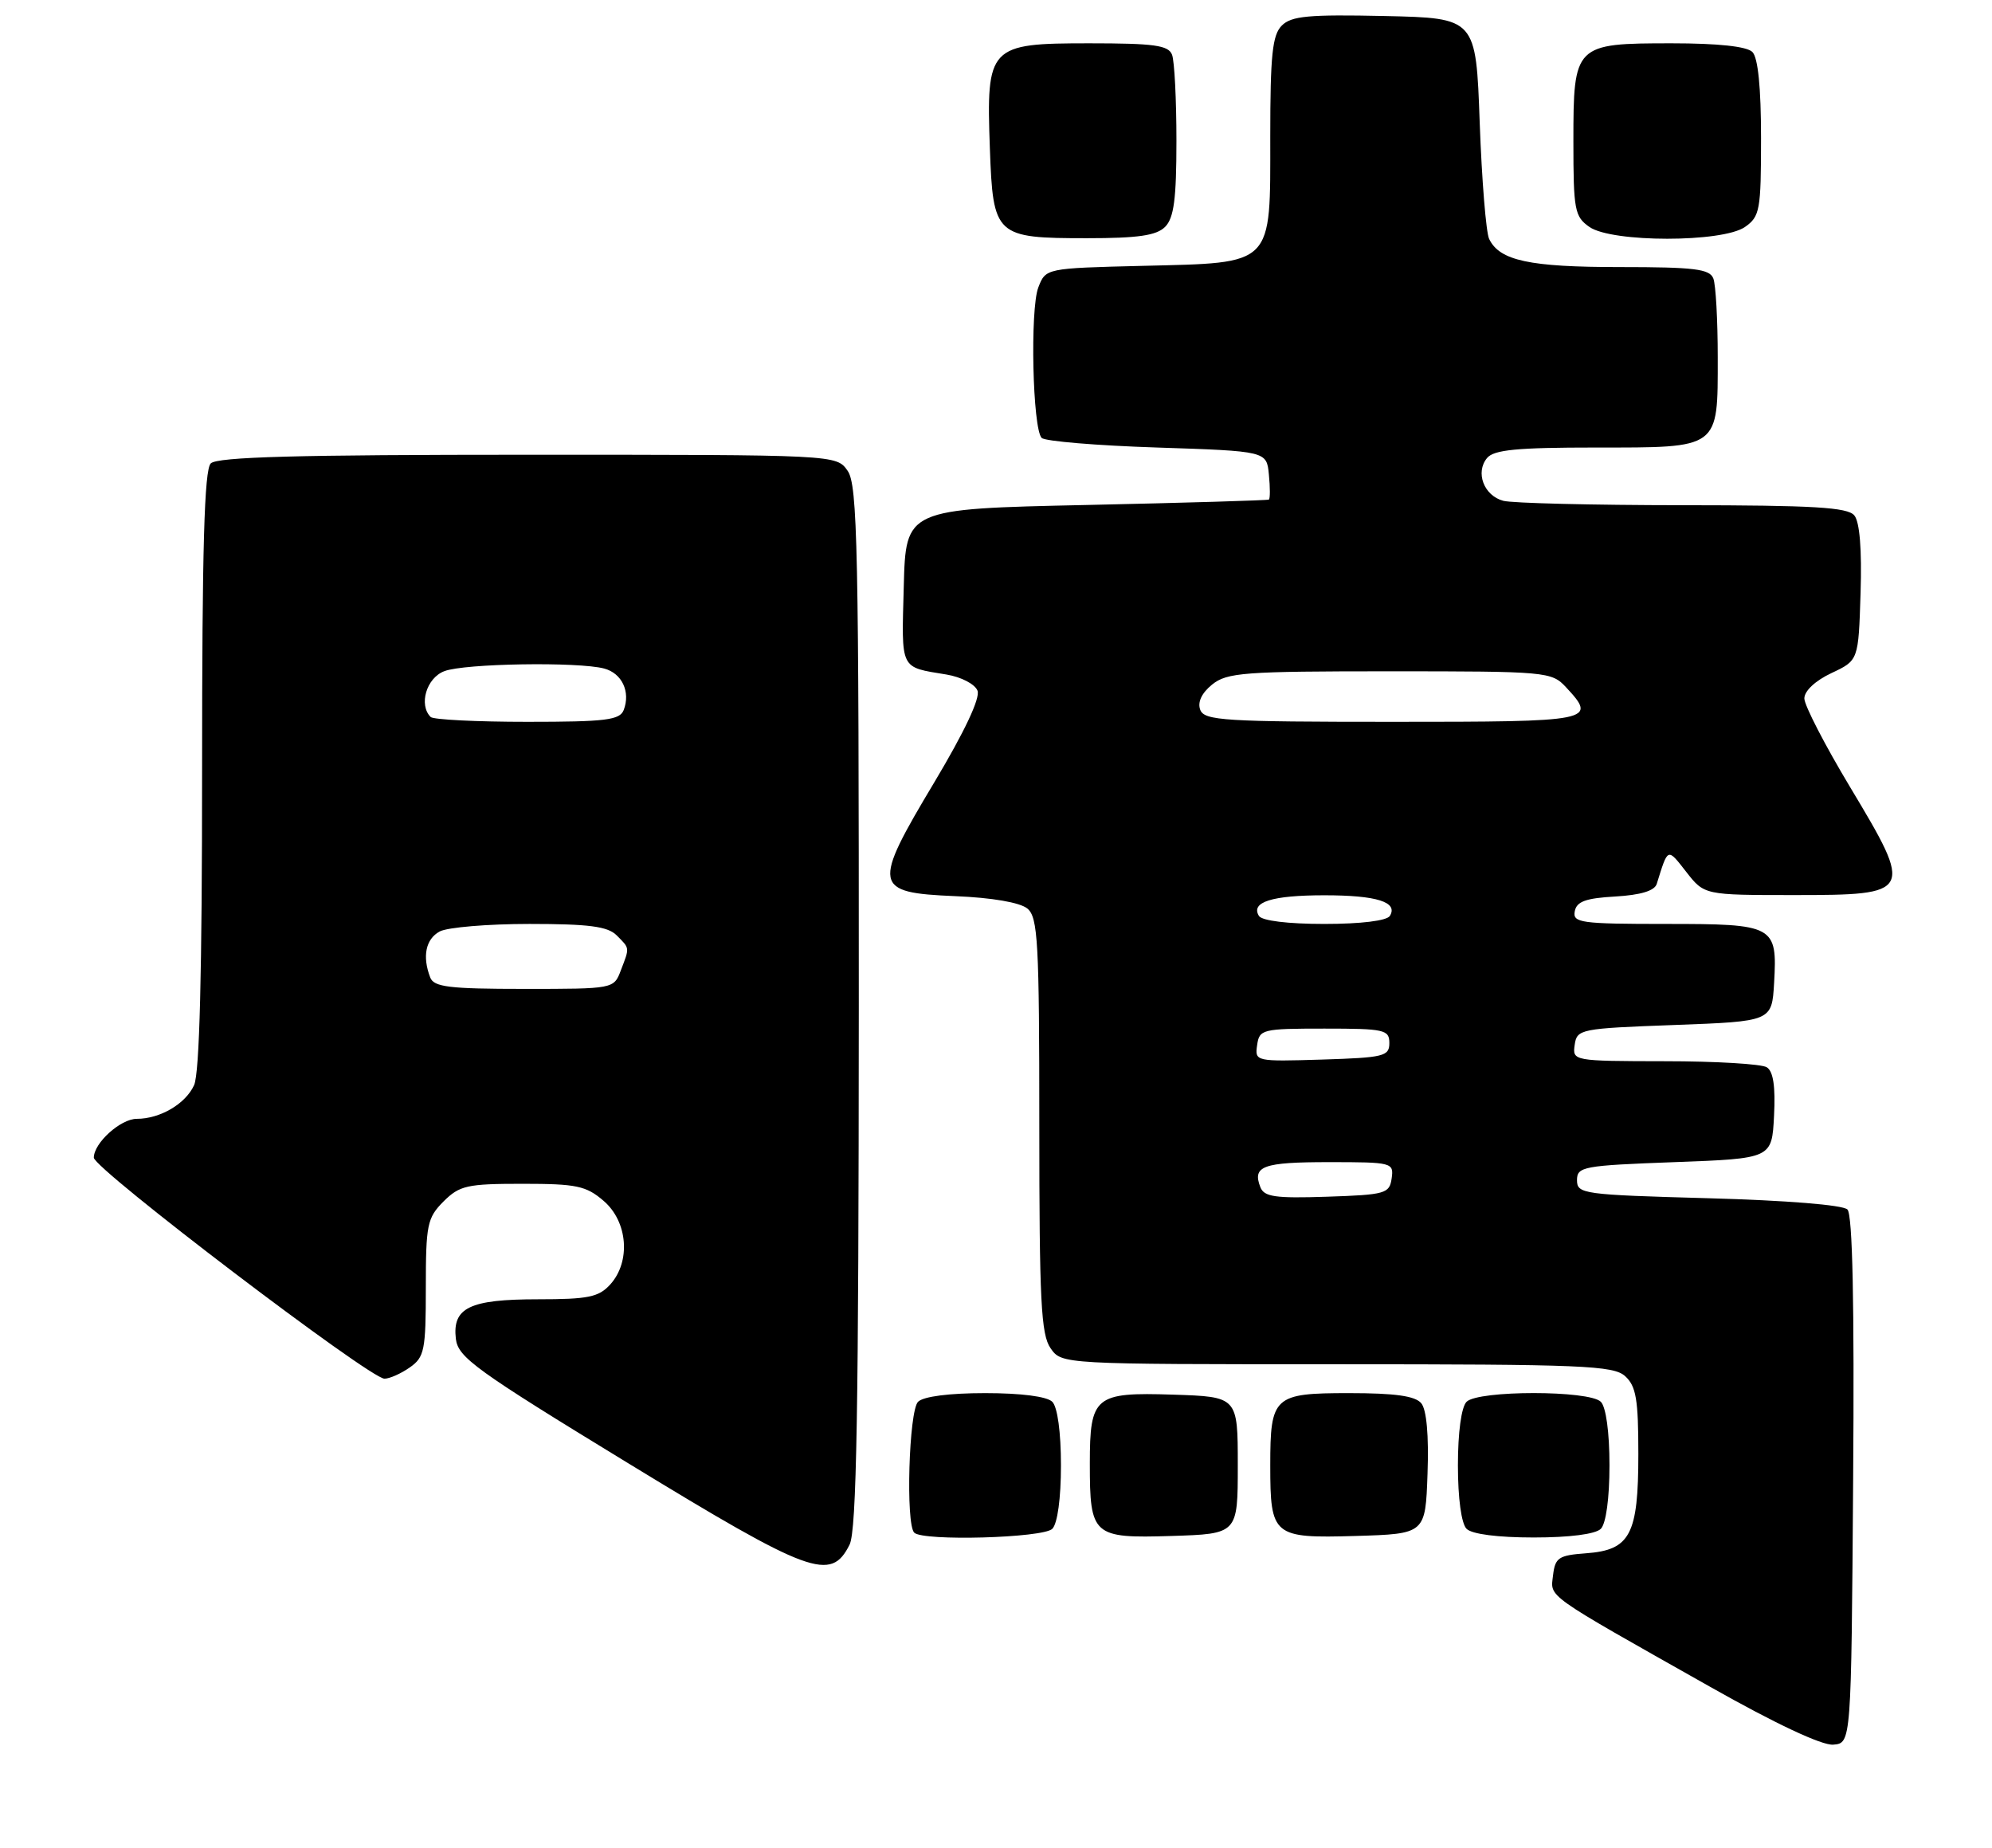 <?xml version="1.0" encoding="UTF-8" standalone="no"?>
<!DOCTYPE svg PUBLIC "-//W3C//DTD SVG 1.1//EN" "http://www.w3.org/Graphics/SVG/1.1/DTD/svg11.dtd" >
<svg xmlns="http://www.w3.org/2000/svg" xmlns:xlink="http://www.w3.org/1999/xlink" version="1.1" viewBox="0 0 276 256">
 <g >
 <path fill="currentColor"
d=" M 256.76 205.06 C 256.94 180.40 256.68 168.28 255.97 167.56 C 255.33 166.93 247.54 166.30 236.70 166.00 C 219.33 165.52 218.50 165.41 218.50 163.50 C 218.50 161.62 219.33 161.47 232.00 161.00 C 245.50 160.50 245.50 160.50 245.80 154.59 C 246.01 150.54 245.70 148.43 244.80 147.86 C 244.09 147.40 237.73 147.02 230.68 147.02 C 217.96 147.00 217.86 146.98 218.18 144.75 C 218.49 142.57 218.94 142.48 232.00 142.00 C 245.50 141.50 245.50 141.50 245.81 136.17 C 246.26 128.20 245.89 128.00 230.80 128.00 C 219.01 128.00 217.88 127.84 218.19 126.25 C 218.44 124.89 219.71 124.43 223.81 124.20 C 227.35 123.99 229.25 123.41 229.55 122.45 C 231.13 117.37 231.00 117.42 233.63 120.78 C 236.14 124.00 236.14 124.00 248.60 124.00 C 265.04 124.00 265.17 123.75 256.35 109.06 C 252.86 103.25 250.00 97.72 250.00 96.76 C 250.00 95.72 251.52 94.30 253.75 93.25 C 257.50 91.49 257.50 91.49 257.79 82.14 C 257.98 76.11 257.67 72.30 256.92 71.40 C 255.98 70.28 251.28 70.00 233.13 69.99 C 220.68 69.98 209.50 69.71 208.28 69.38 C 205.60 68.66 204.38 65.45 206.04 63.45 C 206.99 62.31 210.20 62.00 221.05 62.00 C 238.36 62.00 238.00 62.27 238.00 49.51 C 238.00 44.37 237.73 39.45 237.39 38.58 C 236.88 37.26 234.78 37.00 224.44 37.00 C 211.91 37.00 207.78 36.11 206.33 33.11 C 205.90 32.23 205.31 24.98 205.02 17.00 C 204.50 2.50 204.50 2.50 191.85 2.22 C 181.33 1.99 178.93 2.21 177.60 3.54 C 176.29 4.85 176.00 7.62 176.00 18.92 C 176.00 37.00 176.61 36.38 158.34 36.83 C 144.89 37.16 144.89 37.16 143.86 39.83 C 142.70 42.87 143.07 59.40 144.33 60.67 C 144.79 61.13 151.99 61.73 160.33 62.00 C 175.50 62.50 175.50 62.50 175.81 65.75 C 175.99 67.54 175.99 69.09 175.81 69.21 C 175.64 69.32 164.25 69.66 150.50 69.96 C 125.50 70.50 125.50 70.50 125.22 81.27 C 124.91 92.95 124.62 92.37 131.15 93.45 C 133.19 93.79 135.09 94.78 135.44 95.69 C 135.83 96.73 133.64 101.37 129.47 108.35 C 120.80 122.83 120.96 123.67 132.34 124.15 C 137.47 124.36 141.33 125.03 142.35 125.87 C 143.81 127.09 144.00 130.47 144.00 155.90 C 144.00 180.22 144.24 184.89 145.56 186.78 C 147.11 189.00 147.11 189.00 185.23 189.00 C 219.29 189.00 223.54 189.18 225.17 190.65 C 226.69 192.03 227.00 193.86 227.00 201.43 C 227.00 212.63 225.88 214.75 219.73 215.19 C 215.95 215.47 215.47 215.79 215.18 218.24 C 214.83 221.36 213.72 220.58 236.97 233.70 C 246.01 238.81 252.44 241.83 254.00 241.70 C 256.50 241.50 256.50 241.50 256.76 205.06 Z  M 117.71 214.00 C 118.69 212.06 118.97 195.33 118.99 139.47 C 119.00 75.88 118.82 67.18 117.44 65.22 C 115.89 63.00 115.89 63.00 73.14 63.00 C 41.23 63.00 30.10 63.30 29.20 64.20 C 28.31 65.09 28.00 75.90 28.00 106.65 C 28.00 134.76 27.65 148.68 26.89 150.34 C 25.71 152.93 22.18 155.00 18.95 155.00 C 16.70 155.00 13.00 158.35 13.00 160.38 C 13.00 161.92 51.24 191.00 53.27 191.00 C 53.97 191.00 55.56 190.30 56.78 189.44 C 58.81 188.02 59.00 187.07 59.00 178.40 C 59.00 169.66 59.19 168.72 61.45 166.45 C 63.68 164.23 64.72 164.00 72.40 164.00 C 79.89 164.00 81.21 164.28 83.64 166.37 C 86.99 169.25 87.42 174.78 84.55 177.95 C 82.96 179.70 81.49 180.00 74.54 180.00 C 65.06 180.00 62.66 181.16 63.16 185.48 C 63.47 188.06 65.91 189.82 87.00 202.69 C 112.33 218.15 115.11 219.17 117.71 214.00 Z  M 145.80 211.80 C 146.52 211.08 147.00 207.58 147.00 203.00 C 147.00 198.42 146.52 194.92 145.80 194.20 C 145.06 193.46 141.47 193.00 136.50 193.00 C 131.53 193.00 127.94 193.46 127.20 194.20 C 125.93 195.47 125.47 211.13 126.67 212.33 C 127.87 213.54 144.53 213.07 145.80 211.80 Z  M 171.50 203.00 C 171.50 193.50 171.50 193.50 162.52 193.21 C 151.68 192.86 151.00 193.42 151.00 202.76 C 151.00 212.76 151.41 213.13 162.30 212.79 C 171.50 212.50 171.50 212.50 171.50 203.00 Z  M 197.79 204.15 C 197.98 198.86 197.66 195.29 196.92 194.40 C 196.08 193.39 193.28 193.00 186.91 193.00 C 176.48 193.00 176.00 193.44 176.00 203.00 C 176.00 212.81 176.38 213.12 187.80 212.79 C 197.50 212.50 197.50 212.50 197.79 204.15 Z  M 221.80 211.80 C 222.52 211.08 223.00 207.58 223.00 203.00 C 223.00 198.42 222.52 194.92 221.80 194.20 C 220.19 192.59 204.81 192.59 203.20 194.20 C 202.48 194.92 202.00 198.42 202.00 203.00 C 202.00 207.58 202.48 211.08 203.20 211.80 C 203.94 212.54 207.53 213.00 212.50 213.00 C 217.47 213.00 221.06 212.54 221.80 211.80 Z  M 161.43 31.43 C 162.65 30.20 163.00 27.58 163.00 19.51 C 163.00 13.82 162.73 8.45 162.39 7.58 C 161.89 6.27 159.91 6.00 150.92 6.00 C 137.00 6.00 136.64 6.38 137.15 20.55 C 137.59 32.71 137.90 33.00 150.62 33.00 C 157.68 33.00 160.23 32.63 161.43 31.43 Z  M 241.78 31.44 C 243.84 30.00 244.00 29.11 244.00 19.14 C 244.00 12.12 243.58 7.98 242.80 7.20 C 242.03 6.43 238.05 6.00 231.63 6.00 C 218.16 6.00 218.00 6.16 218.00 19.60 C 218.00 29.10 218.17 30.01 220.22 31.44 C 223.34 33.62 238.66 33.62 241.78 31.44 Z  M 174.62 164.45 C 173.50 161.54 174.98 161.00 184.13 161.00 C 192.90 161.00 193.13 161.06 192.82 163.25 C 192.52 165.36 191.96 165.52 183.87 165.79 C 176.65 166.03 175.14 165.81 174.62 164.45 Z  M 174.18 144.79 C 174.49 142.60 174.88 142.50 183.50 142.50 C 191.83 142.50 192.50 142.65 192.50 144.50 C 192.50 146.34 191.74 146.52 183.18 146.79 C 173.96 147.07 173.85 147.05 174.18 144.79 Z  M 174.43 126.89 C 173.25 124.97 176.24 124.03 183.50 124.03 C 190.76 124.03 193.75 124.97 192.57 126.89 C 192.15 127.56 188.57 128.00 183.50 128.00 C 178.43 128.00 174.85 127.56 174.43 126.89 Z  M 166.30 98.34 C 165.90 97.28 166.49 96.02 167.94 94.84 C 170.01 93.17 172.34 93.00 192.57 93.00 C 214.28 93.00 214.98 93.06 216.96 95.19 C 221.35 99.90 220.83 100.00 192.97 100.00 C 169.66 100.00 166.87 99.83 166.30 98.34 Z  M 59.61 135.42 C 58.48 132.49 58.99 130.08 60.93 129.04 C 62.00 128.47 67.59 128.00 73.36 128.00 C 81.57 128.00 84.20 128.34 85.43 129.57 C 87.28 131.43 87.26 131.20 86.02 134.43 C 85.05 137.00 85.04 137.00 72.63 137.00 C 62.23 137.00 60.12 136.74 59.61 135.42 Z  M 59.67 99.33 C 57.98 97.65 59.09 93.91 61.57 92.98 C 64.36 91.91 80.14 91.66 83.72 92.62 C 86.18 93.28 87.38 95.84 86.42 98.36 C 85.88 99.76 83.94 100.00 73.06 100.00 C 66.06 100.00 60.03 99.70 59.67 99.33 Z "/>
</g>
</svg>
